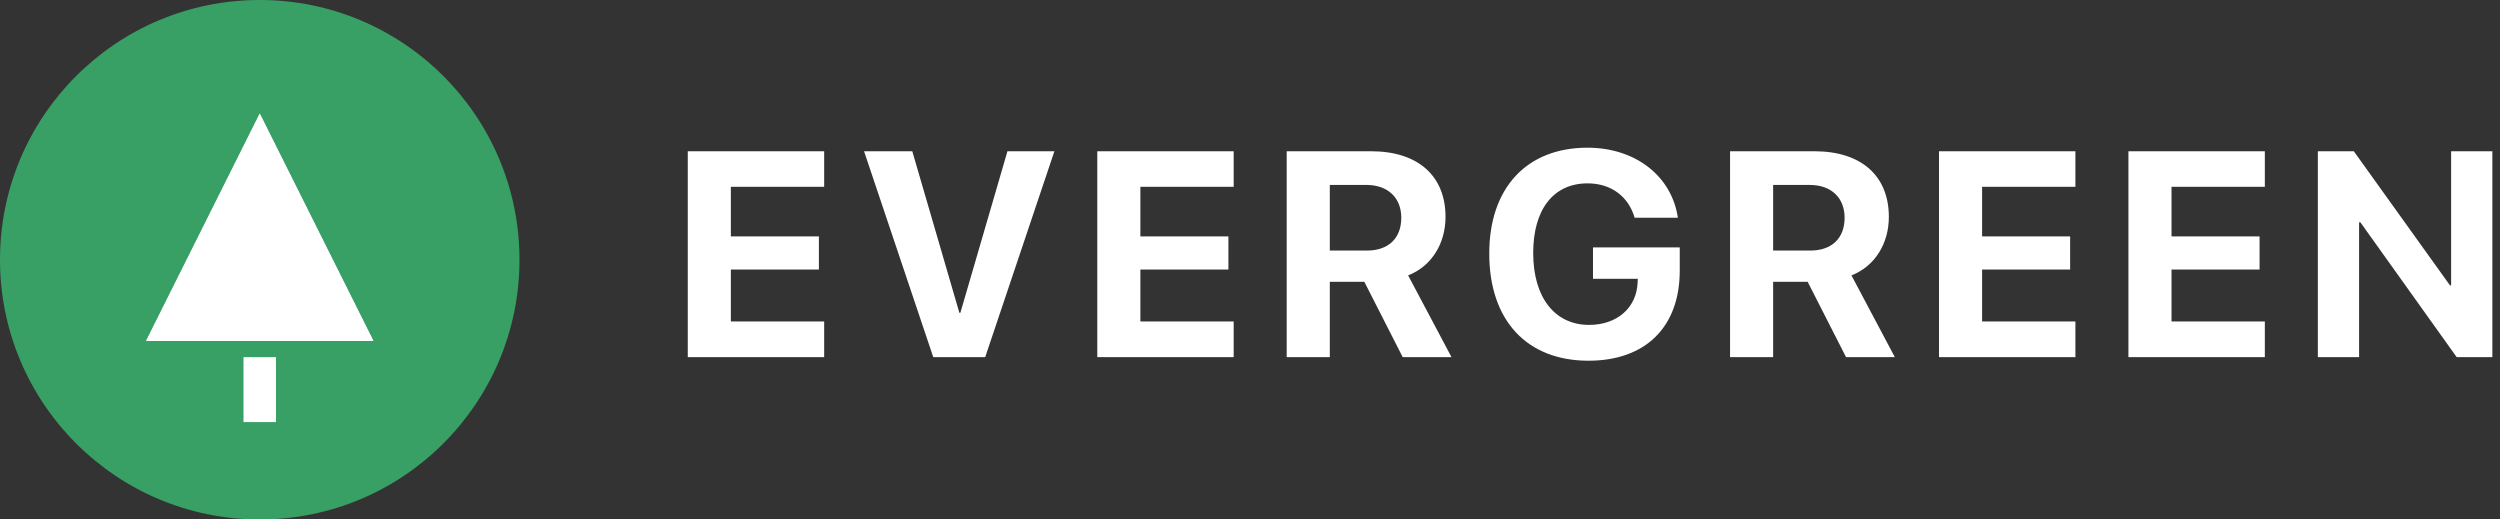 <?xml version="1.0" encoding="UTF-8"?>
<svg width="154px" height="32px" viewBox="0 0 154 32" version="1.1" xmlns="http://www.w3.org/2000/svg" xmlns:xlink="http://www.w3.org/1999/xlink">
    <rect x="0" y="0" width="154" height="32" fill="#333333" stroke="none"/>
    <!-- Generator: Sketch 49.3 (51167) - http://www.bohemiancoding.com/sketch -->
    <title>evergreen-logo-wordmark</title>
    <desc>Created with Sketch.</desc>
    <defs></defs>
    <g id="Page-1" stroke="none" stroke-width="1" fill="none" fill-rule="evenodd">
        <g id="Desktop-HD-Copy" transform="translate(-640, -228)">
            <g id="Group-2" transform="translate(0, 56)">
                <g id="Hero">
                    <g transform="translate(463, 172)" id="Content">
                        <g>
                            <g id="evergreen-logo-wordmark" transform="translate(177, 0)">
                                <g>
                                    <path d="M50.769,19.803 L45.021,19.803 L45.021,16.604 L50.444,16.604 L50.444,14.564 L45.021,14.564 L45.021,11.506 L50.769,11.506 L50.769,9.317 L42.367,9.317 L42.367,22 L50.769,22 L50.769,19.803 Z M60.688,22 L64.951,9.317 L62.059,9.317 L59.159,19.267 L59.097,19.267 L56.197,9.317 L53.226,9.317 L57.489,22 L60.688,22 Z M75.995,19.803 L70.247,19.803 L70.247,16.604 L75.67,16.604 L75.67,14.564 L70.247,14.564 L70.247,11.506 L75.995,11.506 L75.995,9.317 L67.593,9.317 L67.593,22 L75.995,22 L75.995,19.803 Z M81.916,11.392 L81.916,15.435 L84.201,15.435 C85.537,15.435 86.319,14.67 86.319,13.413 C86.319,12.183 85.493,11.392 84.174,11.392 L81.916,11.392 Z M81.916,17.359 L81.916,22 L79.261,22 L79.261,9.317 L84.456,9.317 C87.374,9.317 89.044,10.855 89.044,13.36 C89.044,14.986 88.2,16.393 86.741,16.964 L89.413,22 L86.407,22 L84.043,17.359 L81.916,17.359 Z M103.472,16.674 L103.472,15.241 L98.128,15.241 L98.128,17.175 L100.888,17.175 L100.879,17.377 C100.826,18.95 99.622,20.014 97.891,20.014 C95.781,20.014 94.445,18.335 94.445,15.584 C94.445,12.886 95.702,11.295 97.794,11.295 C99.227,11.295 100.308,12.086 100.694,13.413 L103.357,13.413 C102.979,10.847 100.747,9.098 97.785,9.098 C94.059,9.098 91.738,11.559 91.738,15.619 C91.738,19.741 94.059,22.22 97.847,22.22 C101.38,22.22 103.472,20.128 103.472,16.674 Z M109.225,11.392 L109.225,15.435 L111.51,15.435 C112.846,15.435 113.628,14.67 113.628,13.413 C113.628,12.183 112.802,11.392 111.484,11.392 L109.225,11.392 Z M109.225,17.359 L109.225,22 L106.571,22 L106.571,9.317 L111.765,9.317 C114.683,9.317 116.353,10.855 116.353,13.36 C116.353,14.986 115.509,16.393 114.05,16.964 L116.722,22 L113.716,22 L111.352,17.359 L109.225,17.359 Z M127.845,19.803 L122.097,19.803 L122.097,16.604 L127.52,16.604 L127.52,14.564 L122.097,14.564 L122.097,11.506 L127.845,11.506 L127.845,9.317 L119.443,9.317 L119.443,22 L127.845,22 L127.845,19.803 Z M139.514,19.803 L133.766,19.803 L133.766,16.604 L139.189,16.604 L139.189,14.564 L133.766,14.564 L133.766,11.506 L139.514,11.506 L139.514,9.317 L131.111,9.317 L131.111,22 L139.514,22 L139.514,19.803 Z M145.32,22 L145.32,13.694 L145.399,13.694 L151.332,22 L153.529,22 L153.529,9.317 L150.989,9.317 L150.989,17.579 L150.919,17.579 L144.995,9.317 L142.78,9.317 L142.78,22 L145.32,22 Z" id="Evergreen" fill="#FFFFFF" fill-rule="nonzero"></path>
                                    <g id="Logo-/-Solid-Tree-3">
                                        <g id="Group">
                                            <circle id="Oval" fill="#38A065" fill-rule="nonzero" cx="16" cy="16" r="16"></circle>
                                            <rect id="Rectangle" fill="#FFFFFF" fill-rule="nonzero" x="15" y="22" width="2" height="4"></rect>
                                            <g id="Triangle" transform="translate(9, 7)">
                                                <g id="path-1-link" fill="#FFFFFF">
                                                    <polygon id="path-1" points="7 0 14 14 0 14"></polygon>
                                                </g>
                                                <polygon id="Shape" stroke="#FFFFFF" stroke-width="1.5" points="7 1.677 1.214 13.25 12.786 13.25"></polygon>
                                            </g>
                                        </g>
                                    </g>
                                </g>
                            </g>
                        </g>
                    </g>
                </g>
            </g>
        </g>
    </g>
</svg>